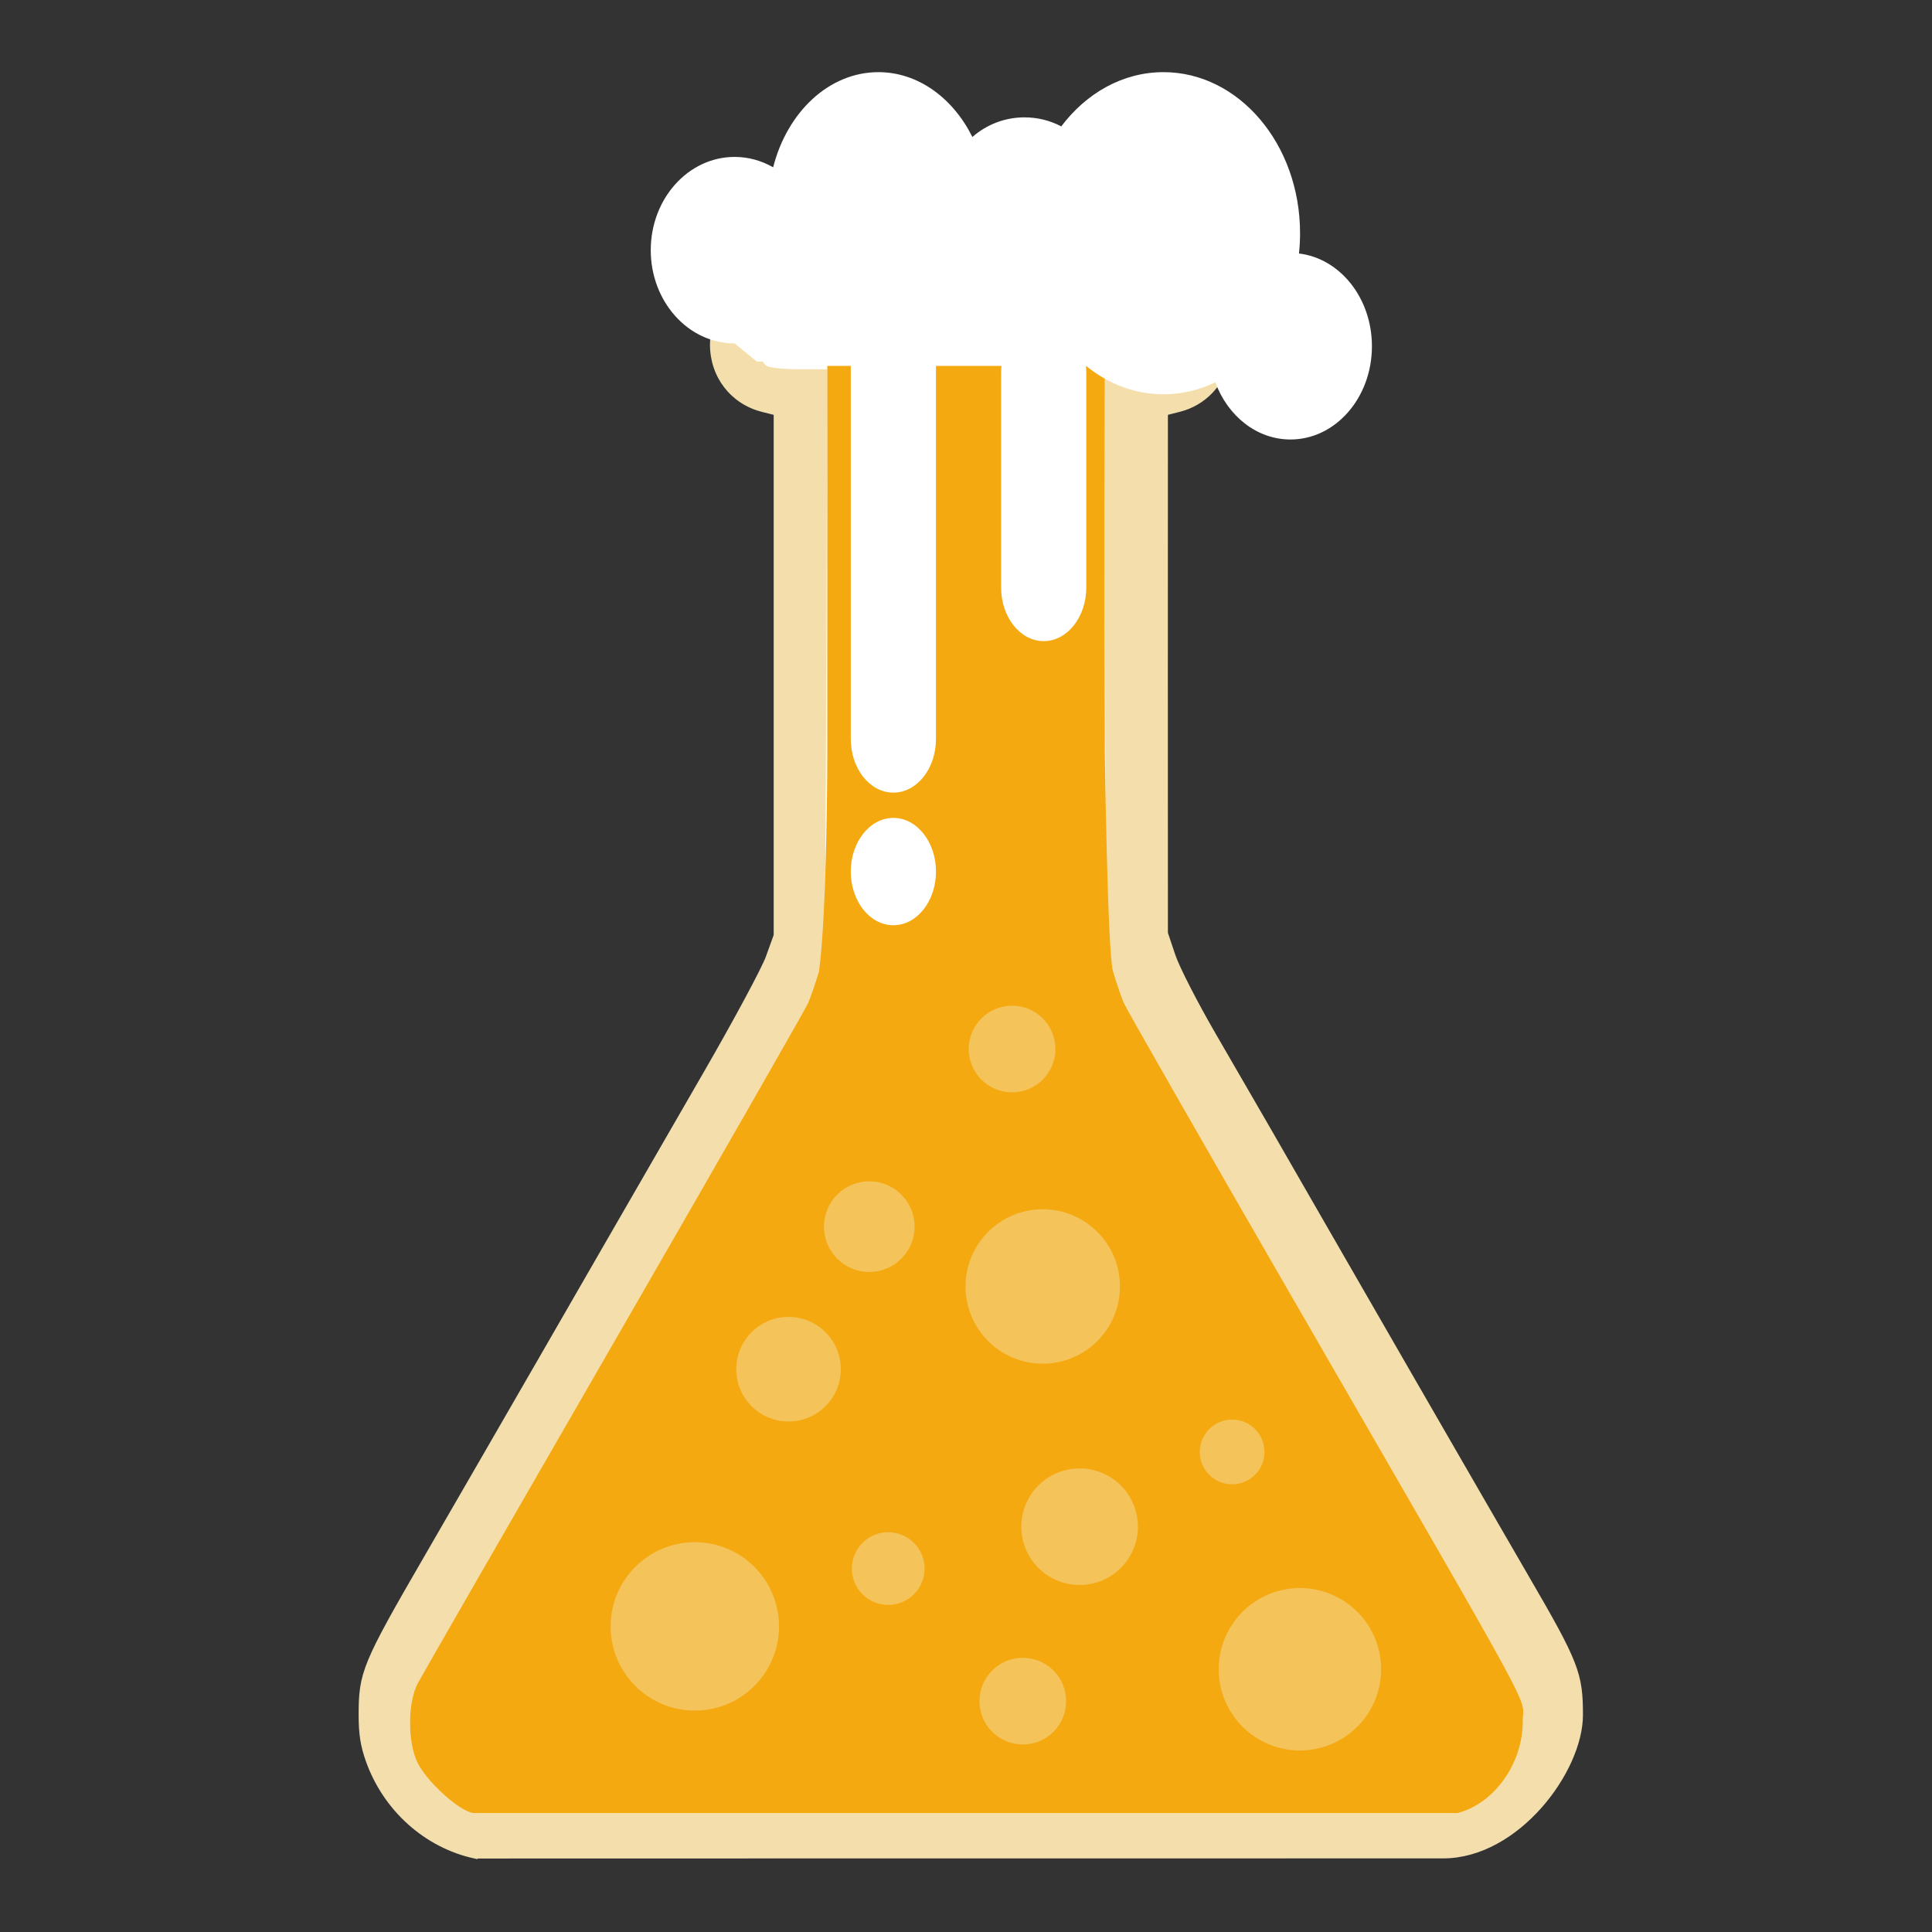 <?xml version="1.0" encoding="UTF-8" standalone="no"?>
<svg
   xmlns:dc="http://purl.org/dc/elements/1.1/"
   xmlns:cc="http://creativecommons.org/ns#"
   xmlns:rdf="http://www.w3.org/1999/02/22-rdf-syntax-ns#"
   xmlns:svg="http://www.w3.org/2000/svg"
   xmlns="http://www.w3.org/2000/svg"
   id="svg974"
   version="1.1"
   viewBox="0 0 200 200"
   height="200mm"
   width="200mm">
  <rect x="0" y="0" width="200" height="200" fill="#333333" stroke="none"/>
  <defs
     id="defs968">
    <linearGradient
       gradientUnits="userSpaceOnUse"
       gradientTransform="scale(0.778,1.286)"
       x1="184.5"
       y1="35.965"
       x2="184.5"
       y2="166.873"
       id="linearGradient-1">
      <stop
         stop-color="#F7E2A8"
         offset="0%"
         id="stop994" />
      <stop
         stop-color="#F1DDAF"
         offset="100%"
         id="stop996" />
    </linearGradient>
    <linearGradient
       gradientUnits="userSpaceOnUse"
       gradientTransform="scale(0.836,1.196)"
       x1="90.916"
       y1="40.125"
       x2="90.916"
       y2="178.891"
       id="linearGradient-2">
      <stop
         stop-color="#F7E2A8"
         offset="0%"
         id="stop999" />
      <stop
         stop-color="#F1DDAF"
         offset="100%"
         id="stop1001" />
    </linearGradient>
    <linearGradient
       gradientUnits="userSpaceOnUse"
       gradientTransform="scale(0.834,1.199)"
       x1="91.121"
       y1="55.048"
       x2="91.121"
       y2="170.148"
       id="linearGradient-3">
      <stop
         stop-color="#F3B011"
         offset="0%"
         id="stop1004" />
      <stop
         stop-color="#F5A711"
         offset="100%"
         id="stop1006" />
    </linearGradient>
  </defs>
  <g
     id="layer5">
    <path
       id="path969-7"
       d="m 49.139,192.241 c -5.084,-1.106 -9.336,-4.922 -11.122,-9.982 -0.55,-1.559 -0.735,-2.737 -0.737,-4.707 -0.006,-4.4 0.376,-5.317 6.792,-16.386 1.232,-2.126 3.846,-6.647 5.809,-10.048 1.963,-3.401 4.814,-8.34 6.336,-10.976 1.522,-2.636 4.609,-7.992 6.859,-11.903 2.251,-3.911 6.671,-11.572 9.822,-17.024 3.151,-5.452 6.093,-10.921 6.538,-12.154 L 80.246,96.819 V 69.822 42.824 L 78.916,42.489 c -3.156,-0.795 -5.268,-3.531 -5.265,-6.822 0.002,-2.657 1.454,-4.994 3.877,-6.24 1.097,-0.564 2.103,-0.59 22.972,-0.59 23.887,0 22.628,-0.093 24.682,1.813 3.997,3.708 2.216,10.499 -3.104,11.838 l -1.33,0.335 c -0.018,19.708 0,34.743 0,53.769 l 0.77,2.293 c 0.433,1.29 2.281,4.899 4.222,8.248 4.976,8.582 6.19,10.685 10.841,18.785 2.295,3.996 6.502,11.3 9.35,16.232 2.848,4.931 6.301,10.914 7.674,13.295 1.373,2.381 3.427,5.928 4.564,7.884 5.101,8.769 5.548,9.917 5.543,14.222 -0.006,5.776 -6.599,14.675 -14.331,14.675 -34.343,0 -69.5,0 -100.243,0.012 z"
       style="fill:#f4dfac;fill-opacity:1;stroke:#f3dfad;stroke-width:0.309;stroke-opacity:1" />
    <path
       id="path967-1"
       d="m 150.908,187.688 c 3.865,-1.013 6.773,-5.24 6.736,-9.539 -0.025,-2.787 2.357,1.584 -24.06,-44.174 -9.209,-15.952 -16.967,-29.517 -17.239,-30.145 -0.272,-0.628 -0.779,-2.116 -1.127,-3.306 -0.58,-1.986 -0.763,-14.934 -0.763,-14.934 -0.061,-15.788 -0.083,-31.576 -0.083,-47.365 h 2.803 c 1.542,0 3.072,-0.144 3.401,-0.32 0.668,-0.358 0.795,-1.524 0.227,-2.091 -0.536,-0.536 -41.079,-0.536 -41.615,0 -0.568,0.568 -0.441,1.734 0.227,2.091 0.329,0.176 1.865,0.32 3.413,0.32 h 2.815 l -0.104,30.067 c -0.102,29.444 -0.117,30.112 -0.75,32.232 -0.355,1.19 -0.87,2.68 -1.143,3.31 -0.273,0.63 -9.312,16.421 -20.085,35.092 -10.774,18.67 -19.921,34.572 -20.326,35.337 -1.023,1.93 -1.057,5.956 -0.068,8.107 0.929,2.021 4.455,5.209 5.852,5.319 z"
       style="fill:#ffffff;fill-opacity:1;stroke-width:0.309" />
    <path
       id="path967-7-2"
       d="m 150.908,187.688 c 3.865,-1.013 6.773,-5.24 6.736,-9.539 -0.025,-2.787 2.357,1.584 -24.06,-44.174 -9.209,-15.952 -16.967,-29.517 -17.239,-30.145 -0.272,-0.628 -0.779,-2.116 -1.127,-3.306 -0.58,-1.986 -0.845,-22.609 -0.845,-22.609 -0.061,-15.788 0,-40.036 0,-40.036 H 85.642 V 77.916 c 0,0 0,16.344 -0.854,22.609 -0.355,1.19 -0.87,2.68 -1.143,3.31 -0.273,0.63 -9.312,16.421 -20.085,35.092 -10.774,18.67 -19.921,34.572 -20.326,35.337 -1.023,1.93 -1.057,5.956 -0.068,8.107 0.929,2.021 4.455,5.209 5.852,5.319 z"
       style="fill:#f4a911;fill-opacity:1;stroke-width:0.309" />
    <path
       id="path3814-1-1-2"
       d="m 111.766,37.305 c 2.395,2.2 5.407,3.51 8.678,3.51 1.899,0 3.711,-0.442 5.365,-1.242 1.274,3.479 4.278,5.923 7.78,5.923 4.657,0 8.433,-4.322 8.433,-9.653 0,-4.99 -3.308,-9.096 -7.552,-9.601 0.073,-0.688 0.111,-1.388 0.111,-2.1 0,-9.208 -6.33,-16.673 -14.137,-16.673 -4.211,0 -7.992,2.171 -10.582,5.616 -1.136,-0.598 -2.43,-0.936 -3.804,-0.936 -2.067,0 -3.955,0.767 -5.396,2.032 -2.006,-4.026 -5.615,-6.712 -9.733,-6.712 -5.116,0 -9.445,4.143 -10.893,9.852 -1.194,-0.688 -2.551,-1.077 -3.989,-1.077 -4.794,0 -8.681,4.322 -8.681,9.653 0,5.331 3.887,9.653 8.681,9.653 l 2.302,1.878 z"
       style="fill:#ffffff;fill-rule:evenodd;stroke:none;stroke-width:0.538" />
    <path
       id="path3822-3-7-4"
       d="m 92.482,31.077 v 0 c 2.435,0 4.409,2.487 4.409,5.555 v 39.867 0 c 0,3.068 -1.974,5.555 -4.409,5.555 v 0 c -2.435,0 -4.409,-2.487 -4.409,-5.555 v -39.867 0 c 0,-3.068 1.974,-5.555 4.409,-5.555 z m 0,64.703 c -2.435,0 -4.409,-2.487 -4.409,-5.555 0,-3.068 1.974,-5.555 4.409,-5.555 2.435,0 4.409,2.487 4.409,5.555 0,3.068 -1.974,5.555 -4.409,5.555 z M 108.043,33.038 c 2.435,0 4.409,2.487 4.409,5.555 v 22.221 c 0,3.068 -1.974,5.555 -4.409,5.555 v 0 0 c -2.435,0 -4.409,-2.487 -4.409,-5.555 v -22.221 0 c 0,-3.068 1.974,-5.555 4.409,-5.555 z"
       style="fill:#ffffff;fill-rule:evenodd;stroke:none;stroke-width:0.582" />
    <circle
       r="8.717"
       cy="168.363"
       cx="71.928"
       id="path10531-4"
       style="fill:#f4e0ab;fill-opacity:0.467;stroke:none;stroke-width:0.785;stroke-linecap:butt;stroke-linejoin:round;stroke-miterlimit:4;stroke-dasharray:none;stroke-opacity:0.486;paint-order:normal" />
    <circle
       r="3.763"
       cy="162.378"
       cx="91.947"
       id="path10531-44"
       style="fill:#f4e0ab;fill-opacity:0.467;stroke:none;stroke-width:0.339;stroke-linecap:butt;stroke-linejoin:round;stroke-miterlimit:4;stroke-dasharray:none;stroke-opacity:0.486;paint-order:normal" />
    <circle
       r="6.034"
       cy="158.044"
       cx="111.761"
       id="path10531-8"
       style="fill:#f4e0ab;fill-opacity:0.467;stroke:none;stroke-width:0.543;stroke-linecap:butt;stroke-linejoin:round;stroke-miterlimit:4;stroke-dasharray:none;stroke-opacity:0.486;paint-order:normal" />
    <circle
       r="8.407"
       cy="172.801"
       cx="134.567"
       id="path10531-31"
       style="fill:#f4e0ab;fill-opacity:0.467;stroke:none;stroke-width:0.757;stroke-linecap:butt;stroke-linejoin:round;stroke-miterlimit:4;stroke-dasharray:none;stroke-opacity:0.486;paint-order:normal" />
    <circle
       r="4.692"
       cy="126.982"
       cx="89.987"
       id="path10531-6"
       style="fill:#f4e0ab;fill-opacity:0.467;stroke:none;stroke-width:0.423;stroke-linecap:butt;stroke-linejoin:round;stroke-miterlimit:4;stroke-dasharray:none;stroke-opacity:0.486;paint-order:normal" />
    <circle
       r="5.414"
       cy="141.739"
       cx="81.628"
       id="path10531-03"
       style="fill:#f4e0ab;fill-opacity:0.467;stroke:none;stroke-width:0.488;stroke-linecap:butt;stroke-linejoin:round;stroke-miterlimit:4;stroke-dasharray:none;stroke-opacity:0.486;paint-order:normal" />
    <circle
       r="7.994"
       cy="133.174"
       cx="107.943"
       id="path10531-64"
       style="fill:#f4e0ab;fill-opacity:0.467;stroke:none;stroke-width:0.72;stroke-linecap:butt;stroke-linejoin:round;stroke-miterlimit:4;stroke-dasharray:none;stroke-opacity:0.486;paint-order:normal" />
    <circle
       r="4.486"
       cy="176.103"
       cx="105.879"
       id="path10531-4-0"
       style="fill:#f4e0ab;fill-opacity:0.467;stroke:none;stroke-width:0.404;stroke-linecap:butt;stroke-linejoin:round;stroke-miterlimit:4;stroke-dasharray:none;stroke-opacity:0.486;paint-order:normal" />
    <circle
       r="3.351"
       cy="150.304"
       cx="127.55"
       id="path10531-4-0-1"
       style="fill:#f4e0ab;fill-opacity:0.467;stroke:none;stroke-width:0.302;stroke-linecap:butt;stroke-linejoin:round;stroke-miterlimit:4;stroke-dasharray:none;stroke-opacity:0.486;paint-order:normal" />
    <circle
       r="4.486"
       cy="108.594"
       cx="104.77"
       id="path10531-4-0-14"
       style="fill:#f4e0ab;fill-opacity:0.467;stroke:none;stroke-width:0.404;stroke-linecap:butt;stroke-linejoin:round;stroke-miterlimit:4;stroke-dasharray:none;stroke-opacity:0.486;paint-order:normal" />
  </g>
  <g
     transform="translate(0,-97)"
     id="layer1" />
  <g
     id="layer2" />
  <g
     id="layer3" />
  <g
     id="layer4" />
</svg>
